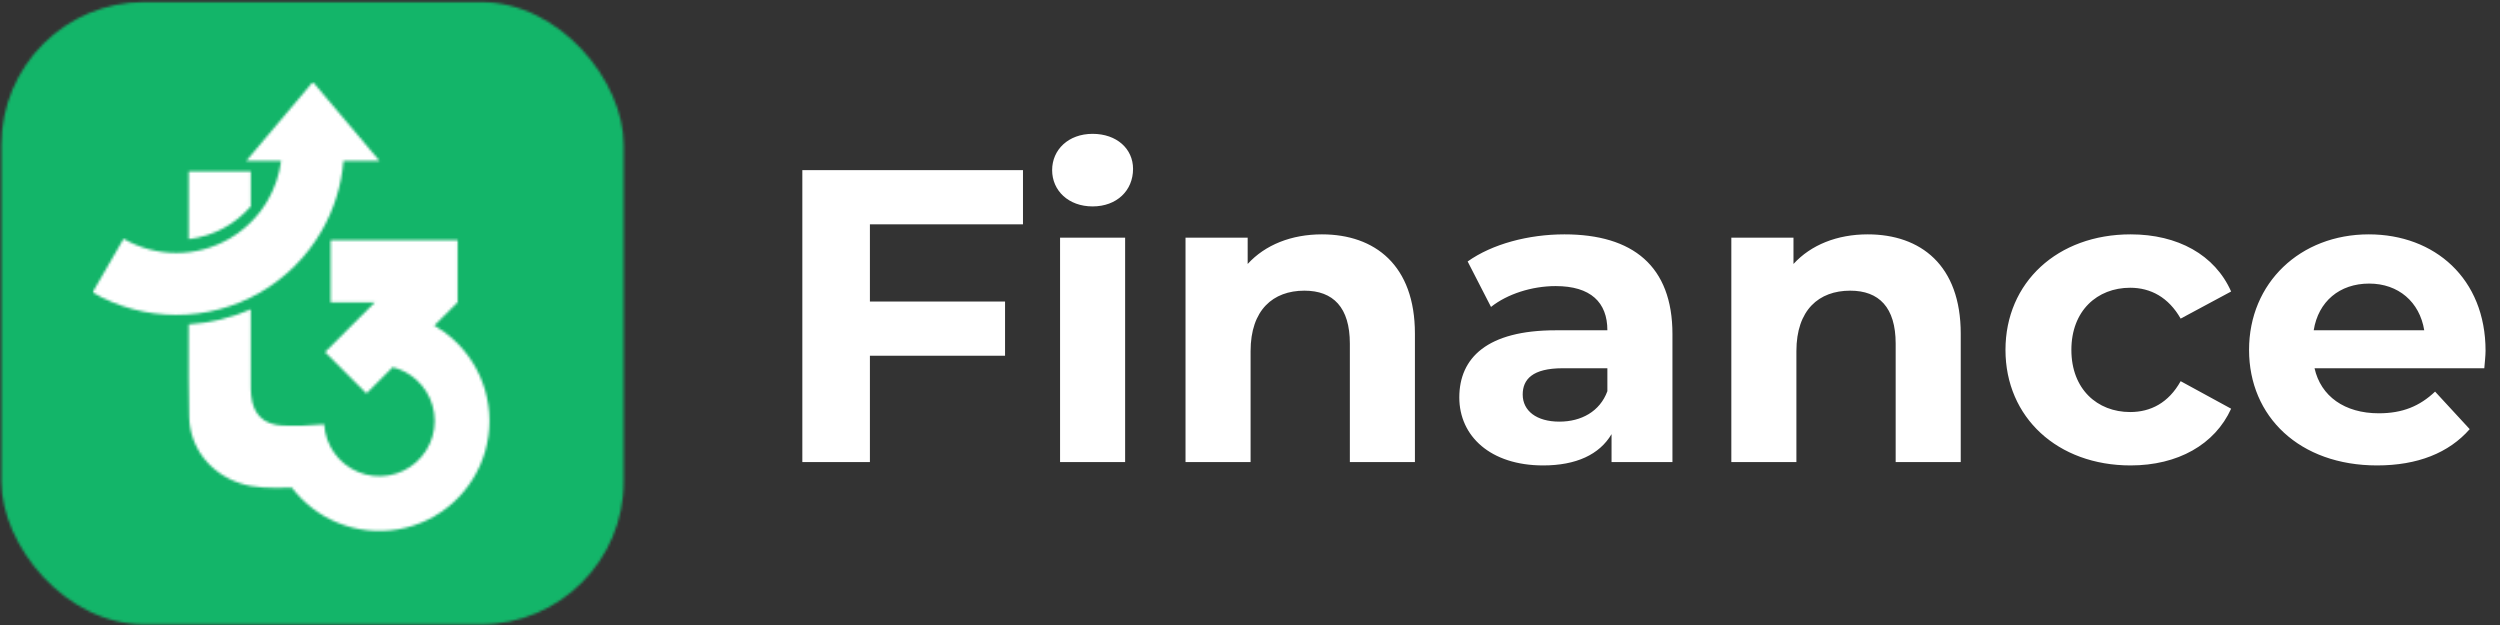 <svg width="1016" height="254" viewBox="0 0 1016 254" fill="none" xmlns="http://www.w3.org/2000/svg">
    <rect x="0" y="0" width="1016" height="254" fill="#333333" stroke="none"/>
    <path
        d="M415.739 91.175H353.53V122.534H408.451V144.571H353.53V187.795H326.069V69.139H415.739V91.175ZM444.032 83.886C434.2 83.886 427.589 77.445 427.589 69.139C427.589 60.833 434.2 54.392 444.032 54.392C453.863 54.392 460.474 60.494 460.474 68.631C460.474 77.445 453.863 83.886 444.032 83.886ZM430.81 187.795V96.6H457.253V187.795H430.81ZM537.224 95.243C558.752 95.243 575.025 107.787 575.025 135.587V187.795H548.582V139.655C548.582 124.908 541.801 118.127 530.105 118.127C517.392 118.127 508.238 125.925 508.238 142.706V187.795H481.795V96.6H507.052V107.279C514.171 99.481 524.85 95.243 537.224 95.243ZM635.778 95.243C663.577 95.243 679.681 108.126 679.681 135.756V187.795H654.933V176.438C650.017 184.744 640.524 189.151 627.133 189.151C605.775 189.151 593.062 177.286 593.062 161.521C593.062 145.418 604.419 134.231 632.218 134.231H653.237C653.237 122.873 646.457 116.263 632.218 116.263C622.556 116.263 612.555 119.483 605.944 124.738L596.452 106.262C606.453 99.142 621.2 95.243 635.778 95.243ZM633.744 171.353C642.558 171.353 650.186 167.285 653.237 158.979V149.656H635.1C622.726 149.656 618.827 154.233 618.827 160.335C618.827 166.946 624.421 171.353 633.744 171.353ZM759.043 95.243C780.57 95.243 796.843 107.787 796.843 135.587V187.795H770.4V139.655C770.4 124.908 763.62 118.127 751.923 118.127C739.21 118.127 730.057 125.925 730.057 142.706V187.795H703.613V96.6H728.87V107.279C735.99 99.481 746.669 95.243 759.043 95.243ZM865.878 189.151C836.214 189.151 815.026 169.658 815.026 142.197C815.026 114.737 836.214 95.243 865.878 95.243C885.033 95.243 900.119 103.549 906.73 118.466L886.22 129.484C881.304 120.839 874.015 116.941 865.709 116.941C852.318 116.941 841.808 126.264 841.808 142.197C841.808 158.131 852.318 167.454 865.709 167.454C874.015 167.454 881.304 163.725 886.22 154.911L906.73 166.098C900.119 180.676 885.033 189.151 865.878 189.151ZM1010.13 142.536C1010.13 144.571 1009.79 147.452 1009.62 149.656H940.629C943.172 161.013 952.834 167.963 966.734 167.963C976.396 167.963 983.346 165.081 989.617 159.148L1003.69 174.404C995.211 184.066 982.498 189.151 966.056 189.151C934.527 189.151 914.016 169.319 914.016 142.197C914.016 114.906 934.866 95.243 962.665 95.243C989.448 95.243 1010.13 113.211 1010.13 142.536ZM962.835 115.246C950.8 115.246 942.155 122.534 940.29 134.231H985.21C983.346 122.704 974.701 115.246 962.835 115.246Z"
        fill="white" />
    <mask id="mask0_1_80" style="mask-type:alpha" maskUnits="userSpaceOnUse" x="0" y="0" width="254" height="254">
        <rect x="0.572" y="0.843" width="252.904" height="252.904" rx="58.045" fill="url(#paint0_linear_1_80)" />
    </mask>
    <g mask="url(#mask0_1_80)">
        <rect x="-10.095" y="0.843" width="268.041" height="252.904" fill="url(#paint1_linear_1_80)" />
        <rect x="-2.447" y="-2.756" width="259.43" height="260.018" fill="#13B569" />
    </g>
    <mask id="mask1_1_80" style="mask-type:alpha" maskUnits="userSpaceOnUse" x="37" y="33" width="162" height="183">
        <path
            d="M154.266 65.403H139.586C138.765 75.422 135.733 85.168 130.681 93.915C124.704 104.272 116.101 112.871 105.744 118.852C95.388 124.833 83.639 127.978 71.678 127.978C59.721 127.978 47.972 124.833 37.612 118.852L50.209 97.032C56.736 100.801 64.141 102.788 71.678 102.788C79.215 102.788 86.62 100.801 93.147 97.032C99.675 93.264 105.097 87.846 108.866 81.319C111.701 76.404 113.527 70.994 114.255 65.403H100.053L127.158 33.292L154.266 65.403Z"
            fill="#13B569" />
        <path fill-rule="evenodd" clip-rule="evenodd"
            d="M101.925 83.835V69.667H76.691V97.195C81.712 96.607 86.593 95.057 91.059 92.61C95.191 90.346 98.866 87.369 101.925 83.835ZM101.914 125.694C93.932 129.21 85.392 131.285 76.691 131.826C76.691 132.374 76.691 132.923 76.691 133.472C76.689 134.97 76.686 136.468 76.683 137.966C76.664 148.455 76.644 158.945 76.884 169.429C77.161 181.929 85.358 192.246 97.227 196.292C103.52 198.438 109.927 198.329 116.386 198.22C117.13 198.208 117.875 198.195 118.62 198.186C123.439 204.509 129.866 209.44 137.238 212.456C145.021 215.642 153.547 216.567 161.833 215.127C170.118 213.691 177.832 209.946 184.086 204.324C190.341 198.701 194.882 191.429 197.19 183.345C199.503 175.257 199.487 166.682 197.146 158.605C194.805 150.529 190.232 143.273 183.958 137.675C181.661 135.624 179.164 133.826 176.521 132.305L185.953 122.874V97.616H134.557C134.494 97.715 134.43 97.815 134.366 97.915V122.874H152.329L132.118 143.084L148.93 159.896L159.588 149.238C163.128 150.115 166.41 151.84 169.145 154.282C172.302 157.093 174.599 160.741 175.773 164.799C176.951 168.858 176.959 173.169 175.797 177.231C174.639 181.294 172.354 184.95 169.209 187.777C166.068 190.601 162.191 192.483 158.028 193.207C153.861 193.931 149.578 193.464 145.668 191.863C141.755 190.263 138.372 187.592 135.911 184.157C133.449 180.718 132.005 176.66 131.744 172.441L122.719 173C122.458 173.003 122.199 173.006 121.941 173.009C119.554 173.035 117.254 173.061 114.956 172.956C107.125 172.59 102.914 168.552 102.082 160.737C101.921 159.213 101.917 157.664 101.917 156.124C101.913 154.656 101.913 153.189 101.913 151.726V151.724C101.909 147.748 101.909 143.772 101.909 139.8V139.794V139.787C101.909 135.088 101.909 130.39 101.914 125.694Z"
            fill="#13B569" />
    </mask>
    <g mask="url(#mask1_1_80)">
        <rect x="37.61" y="33.292" width="164.639" height="183.234" fill="white" />
    </g>
    <defs>
        <linearGradient id="paint0_linear_1_80" x1="143.386" y1="26.353" x2="234.608" y2="285.183"
            gradientUnits="userSpaceOnUse">
            <stop stop-color="#0EB5FD" />
            <stop offset="1" stop-color="#2346FF" />
        </linearGradient>
        <linearGradient id="paint1_linear_1_80" x1="175.114" y1="0.843" x2="138.026" y2="255.798"
            gradientUnits="userSpaceOnUse">
            <stop stop-color="#A1FE9F" />
            <stop offset="0.211" stop-color="#01F8A1" />
            <stop offset="0.543" stop-color="#6FAAFC" />
            <stop offset="0.914" stop-color="#5052FF" />
        </linearGradient>
    </defs>
</svg>
